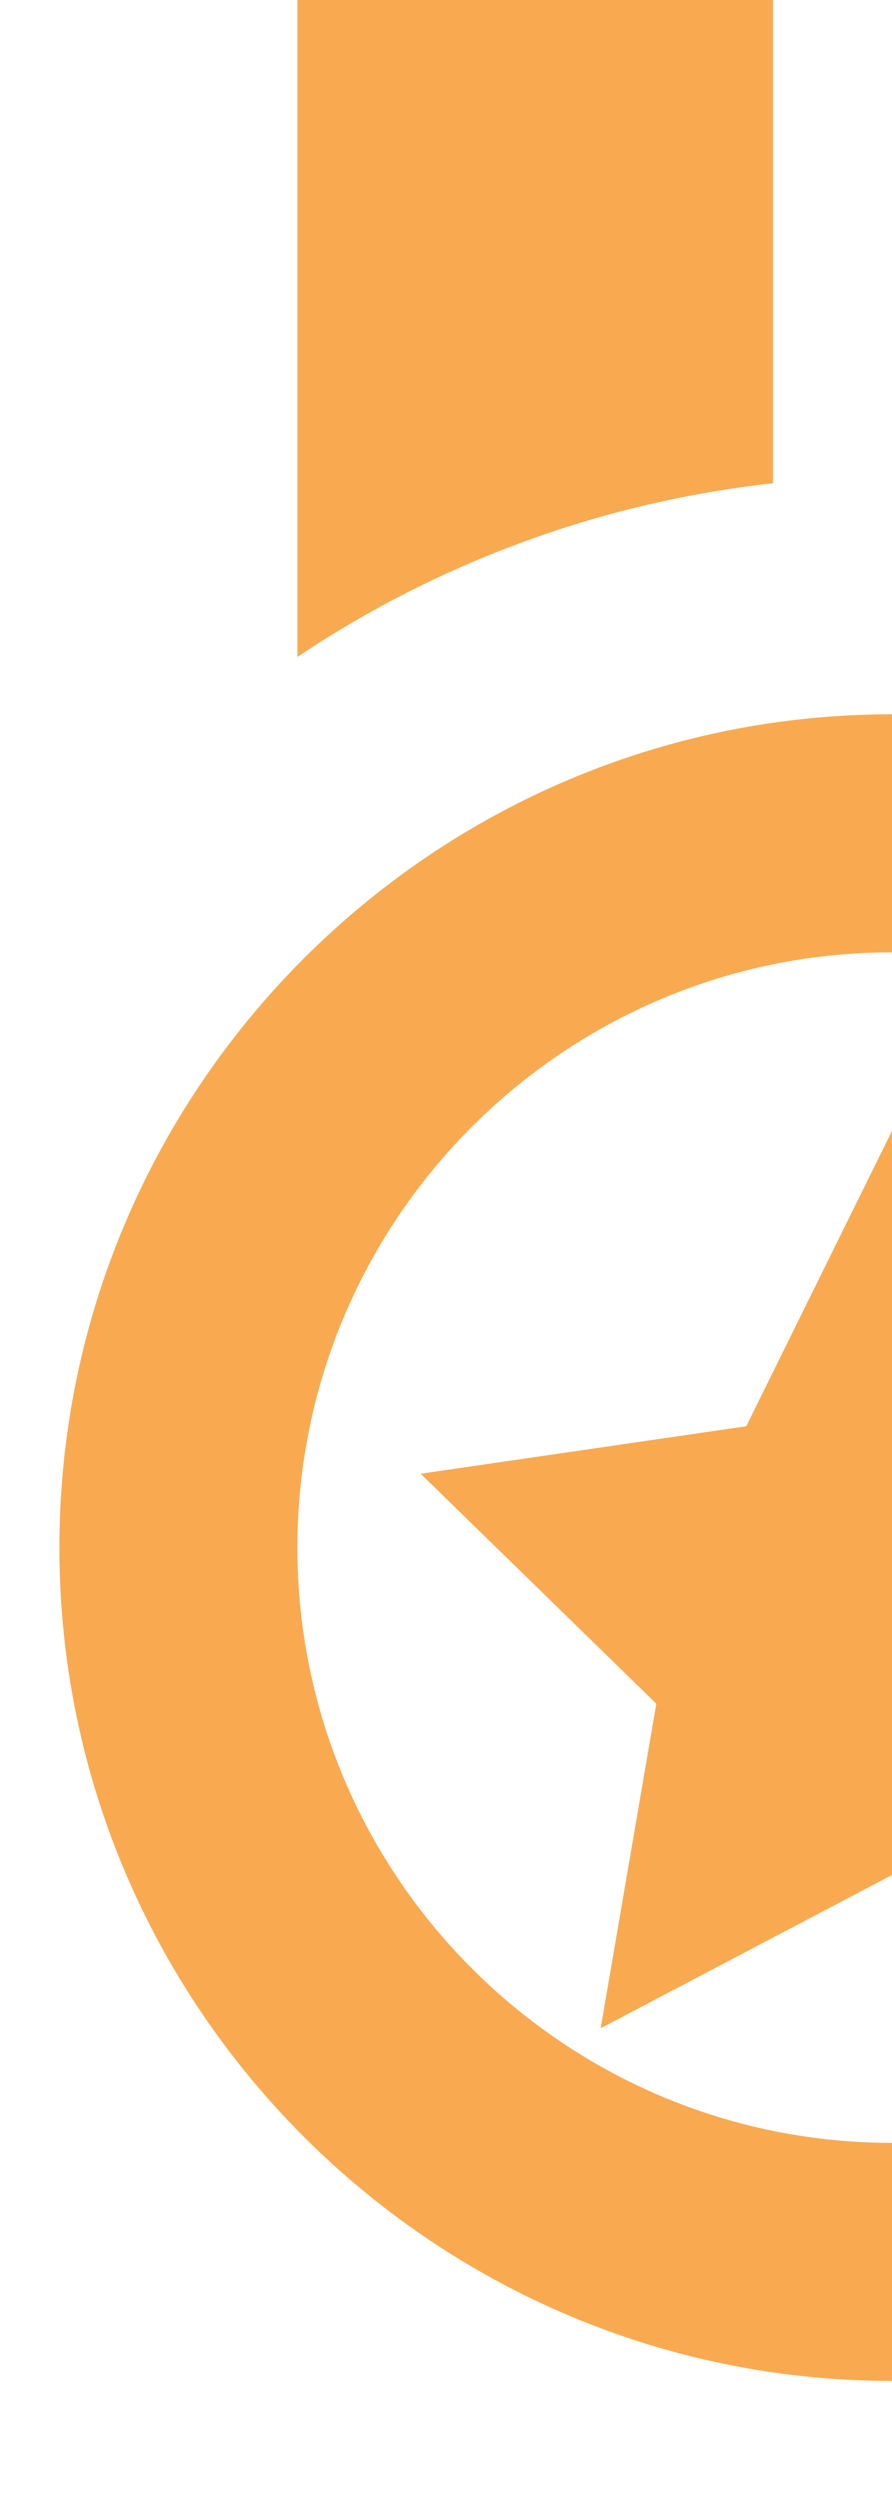 <svg width="5" height="14" viewBox="0 0 5 14" fill="none" xmlns="http://www.w3.org/2000/svg">
<path fill-rule="evenodd" clip-rule="evenodd" d="M5 4C2.427 4 0.333 6.094 0.333 8.667C0.333 11.239 2.427 13.333 5 13.333V12C3.162 12 1.667 10.505 1.667 8.667C1.667 6.829 3.162 5.333 5 5.333V4ZM1.667 0H4.333V2.706C3.379 2.811 2.464 3.145 1.667 3.679V0Z" fill="#F9AA50"/>
<path fill-rule="evenodd" clip-rule="evenodd" d="M5 6.333L5 6.333L4.183 7.987L2.358 8.253L3.679 9.541L3.367 11.358L5 10.5L5 10.5V6.333Z" fill="#F9AA50"/>
</svg>
